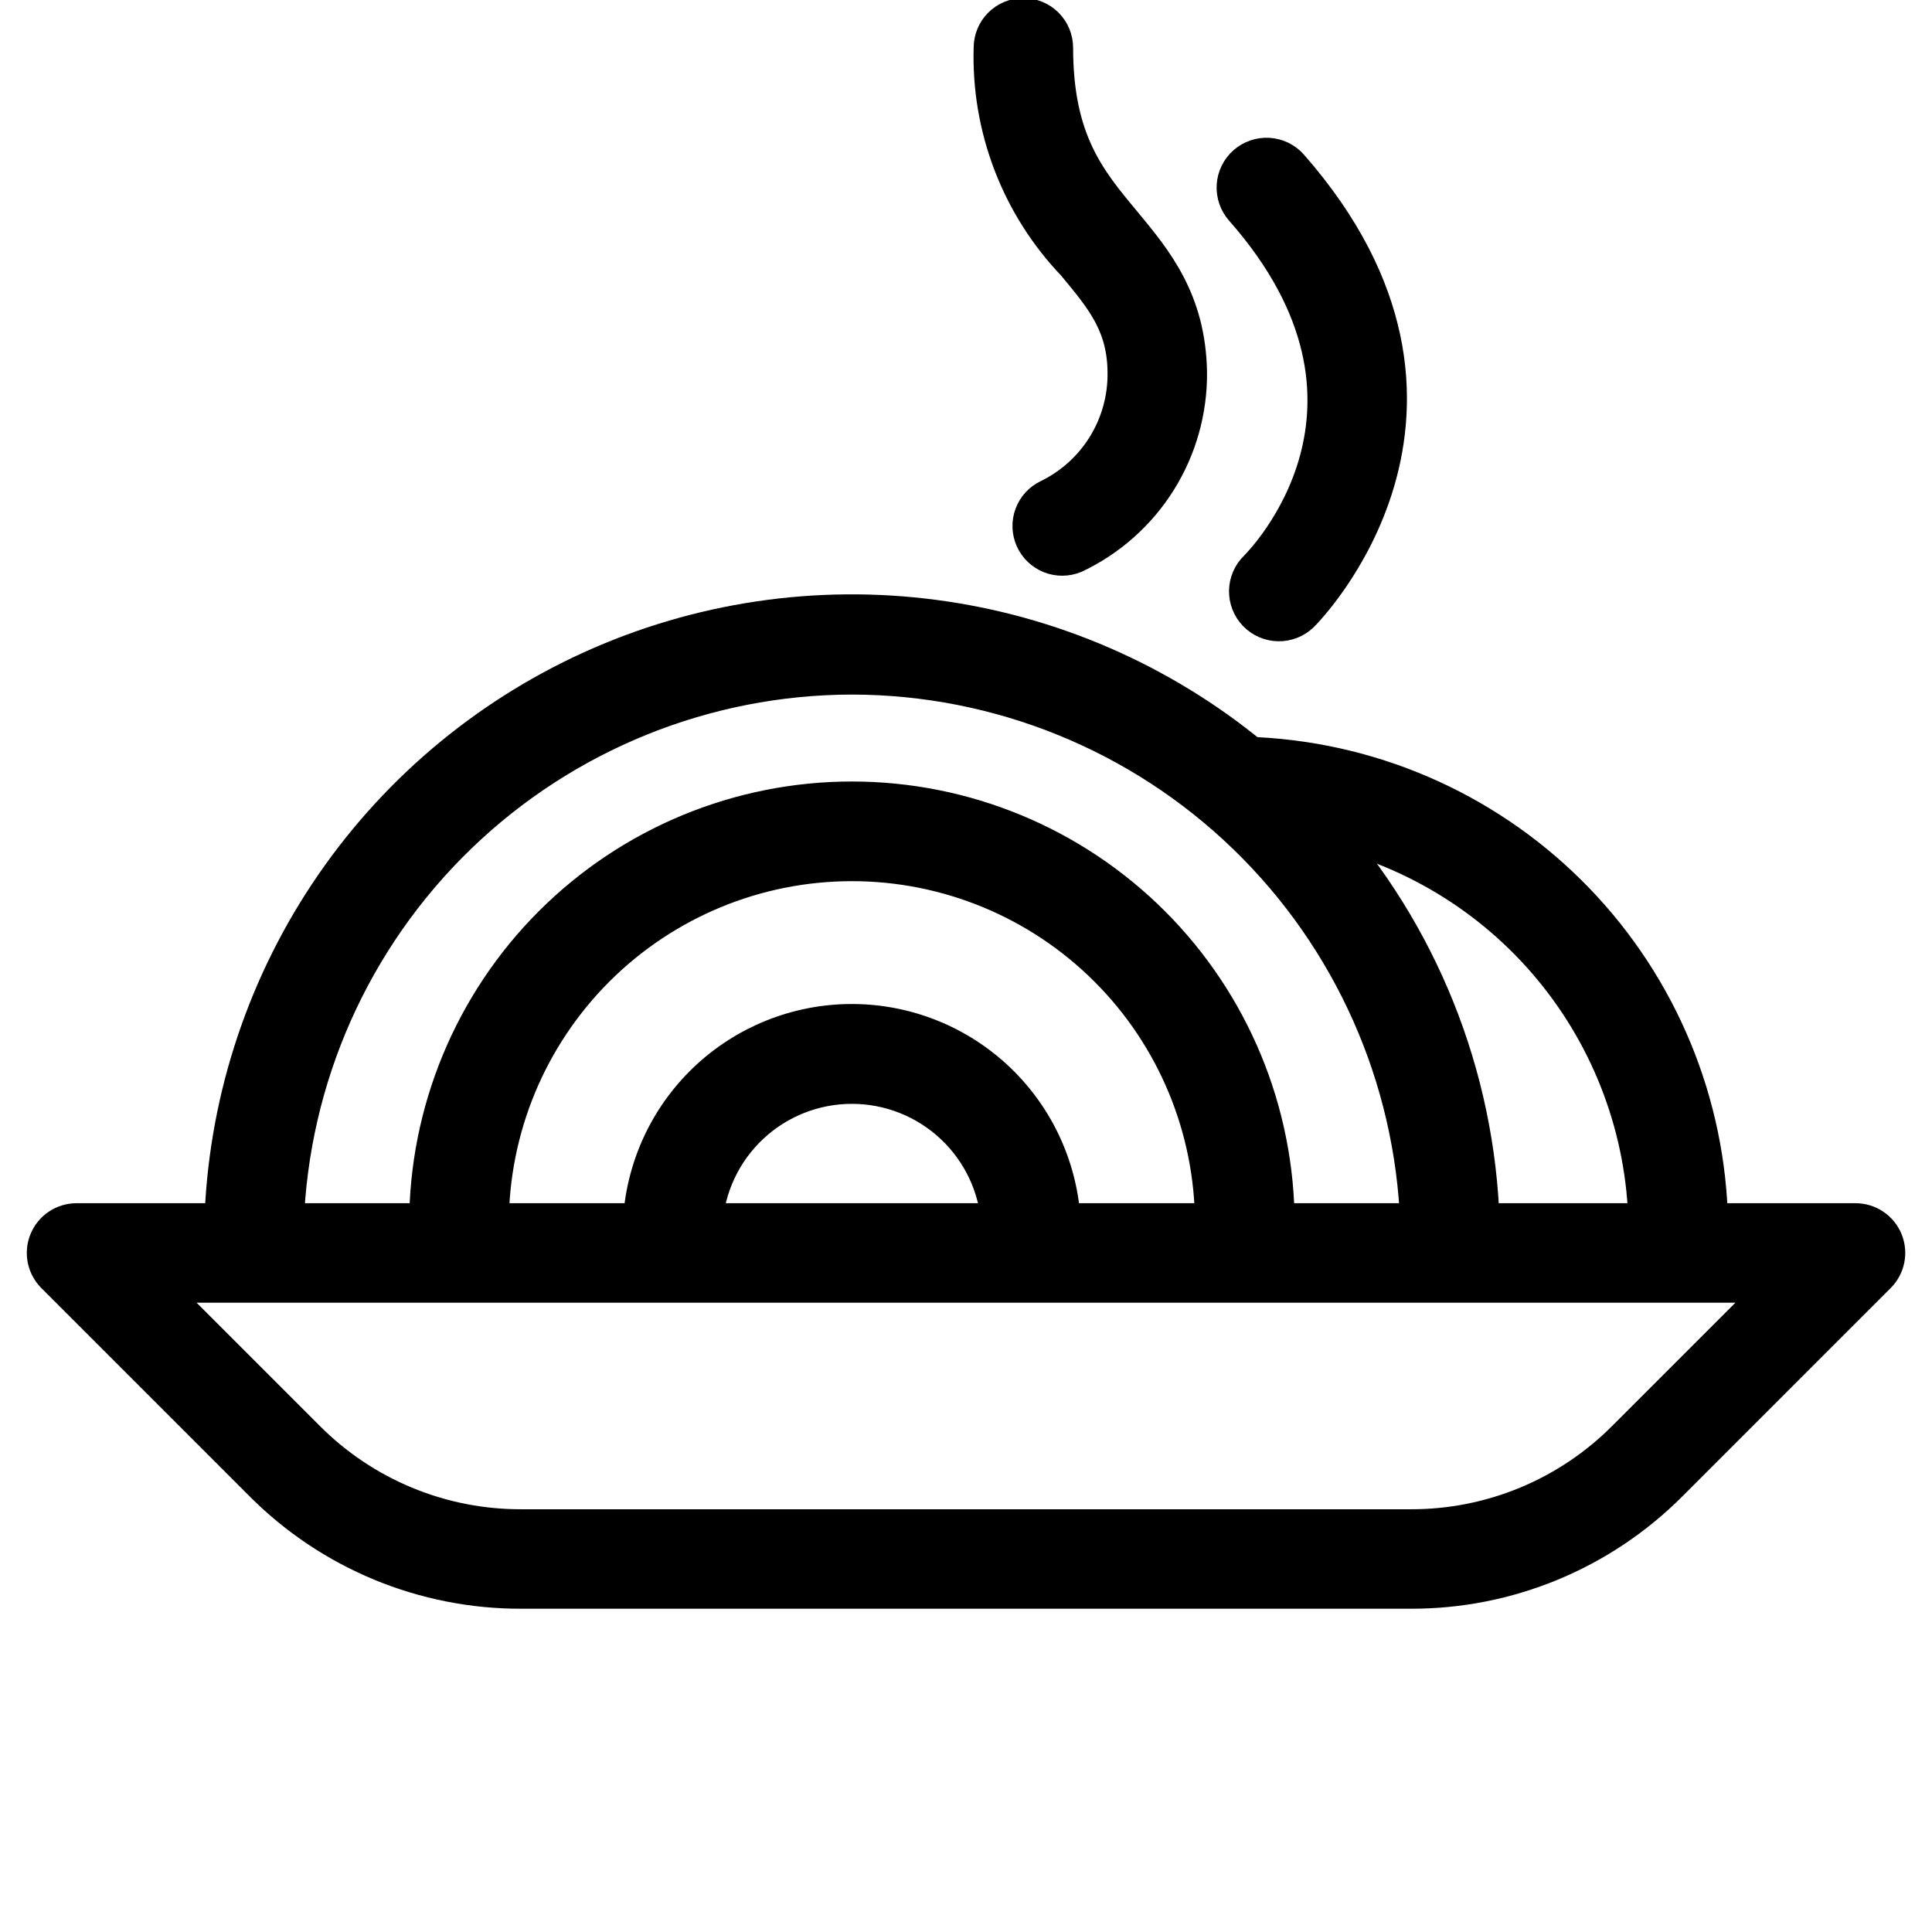 <?xml version="1.0" encoding="UTF-8" standalone="no"?> <svg width="101" height="101" viewBox="0 0 101 101" fill="none" xmlns="http://www.w3.org/2000/svg">
<g clip-path="url(#clip0_121_2103)">
<path d="M98.39 64.93C98.277 64.655 98.084 64.419 97.837 64.254C97.589 64.088 97.298 64 97 64H89.24C89.135 57.722 86.654 51.718 82.296 47.197C77.939 42.676 72.03 39.976 65.76 39.64C65.624 39.622 65.486 39.622 65.35 39.64C60.617 35.743 54.885 33.253 48.807 32.452C42.728 31.651 36.547 32.572 30.966 35.109C25.385 37.647 20.628 41.7 17.236 46.808C13.845 51.915 11.954 57.872 11.78 64H4C3.704 64.001 3.414 64.089 3.167 64.254C2.921 64.418 2.729 64.653 2.615 64.927C2.502 65.201 2.472 65.502 2.53 65.793C2.588 66.083 2.731 66.351 2.94 66.56L13.81 77.43C15.572 79.202 17.668 80.607 19.977 81.563C22.286 82.519 24.761 83.008 27.26 83H73.74C76.239 83.008 78.714 82.519 81.023 81.563C83.332 80.607 85.428 79.202 87.19 77.43L98.06 66.56C98.27 66.352 98.413 66.085 98.472 65.795C98.53 65.505 98.502 65.204 98.39 64.93V64.93ZM86.23 64H77.3C77.07 56.254 74.093 48.843 68.9 43.09C73.729 44.099 78.073 46.717 81.221 50.515C84.369 54.314 86.135 59.068 86.23 64ZM44.54 35.21C52.263 35.221 59.681 38.228 65.232 43.598C70.782 48.968 74.033 56.282 74.3 64H66.58C66.58 58.154 64.257 52.546 60.123 48.412C55.989 44.278 50.382 41.955 44.535 41.955C38.688 41.955 33.081 44.278 28.947 48.412C24.813 52.546 22.49 58.154 22.49 64H14.78C15.047 56.282 18.298 48.968 23.849 43.598C29.399 38.228 36.817 35.221 44.54 35.21V35.21ZM55.4 64C55.28 61.198 54.082 58.551 52.057 56.61C50.031 54.67 47.335 53.587 44.53 53.587C41.725 53.587 39.029 54.67 37.003 56.61C34.978 58.551 33.78 61.198 33.66 64H25.5C25.5 58.952 27.506 54.11 31.075 50.541C34.645 46.971 39.487 44.965 44.535 44.965C49.583 44.965 54.425 46.971 57.995 50.541C61.565 54.11 63.57 58.952 63.57 64H55.4ZM52.4 64H36.67C36.794 61.998 37.676 60.119 39.138 58.745C40.599 57.371 42.529 56.606 44.535 56.606C46.541 56.606 48.471 57.371 49.932 58.745C51.394 60.119 52.276 61.998 52.4 64V64ZM85.07 75.31C83.586 76.803 81.82 77.986 79.875 78.791C77.93 79.596 75.845 80.007 73.74 80H27.26C25.155 80.007 23.07 79.596 21.125 78.791C19.18 77.986 17.414 76.803 15.93 75.31L7.62 67H93.38L85.07 75.31Z" fill="black" stroke="black" stroke-width="2.2"/>
<path d="M65.81 29.83C65.522 30.108 65.357 30.49 65.35 30.89C65.344 31.29 65.496 31.677 65.775 31.965C66.053 32.252 66.435 32.418 66.835 32.424C67.236 32.431 67.622 32.278 67.91 32C68.02 31.9 78.44 21.46 67.34 8.81C67.209 8.661 67.049 8.54 66.871 8.453C66.693 8.367 66.5 8.316 66.302 8.304C65.903 8.279 65.51 8.415 65.21 8.68C64.91 8.945 64.728 9.318 64.704 9.718C64.68 10.117 64.815 10.51 65.08 10.81C74.27 21.23 66.17 29.47 65.81 29.83Z" fill="black" stroke="black" stroke-width="2.2"/>
<path d="M59 19.53C59.007 20.907 58.625 22.258 57.898 23.427C57.171 24.597 56.128 25.537 54.89 26.14C54.535 26.307 54.26 26.607 54.123 26.974C53.986 27.342 53.999 27.749 54.158 28.107C54.318 28.466 54.612 28.747 54.977 28.892C55.341 29.036 55.748 29.032 56.11 28.88C57.887 28.037 59.386 26.703 60.43 25.035C61.473 23.368 62.018 21.437 62 19.47C61.94 15.77 60.24 13.73 58.6 11.75C56.75 9.53 55 7.43 55 2.5C55 2.102 54.842 1.721 54.561 1.439C54.279 1.158 53.898 1 53.5 1C53.102 1 52.721 1.158 52.439 1.439C52.158 1.721 52 2.102 52 2.5C51.939 4.553 52.286 6.598 53.023 8.516C53.759 10.434 54.87 12.186 56.29 13.67C57.78 15.47 59 16.88 59 19.53Z" fill="black" stroke="black" stroke-width="2.2"/>
</g>
<defs>
<clipPath id="clip0_121_2103">
<rect width="101" height="101" fill="white"/>
</clipPath>
</defs>
</svg>
